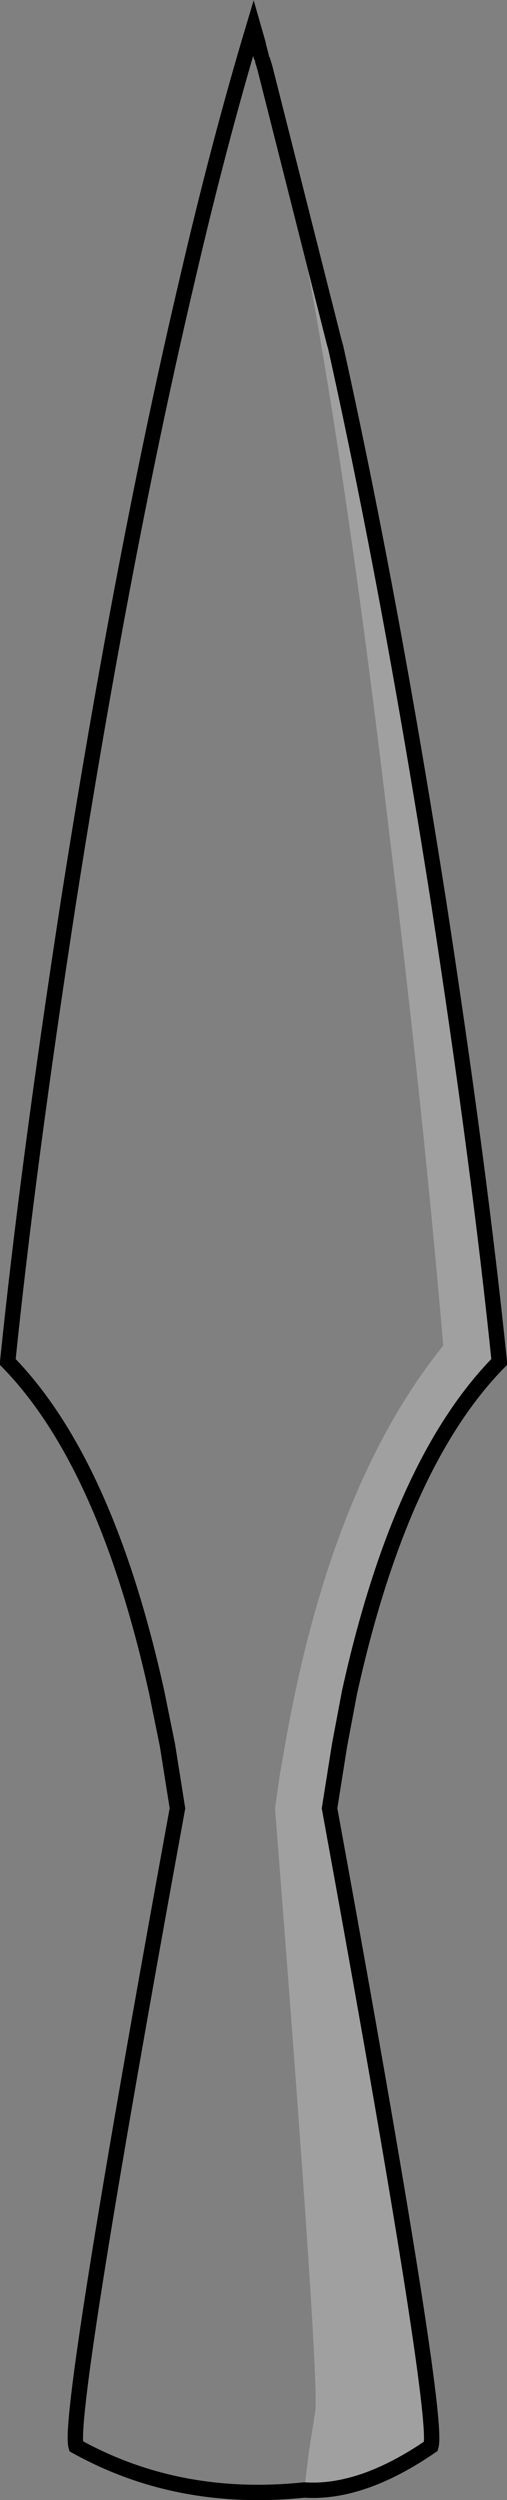 <?xml version="1.0" encoding="UTF-8" standalone="no"?>
<svg xmlns:xlink="http://www.w3.org/1999/xlink" height="162.65px" width="33.0px" xmlns="http://www.w3.org/2000/svg">
  <rect width="100%" height="100%" fill="#808080" stroke="none"/>
  <g transform="matrix(1.0, 0.0, 0.0, 1.0, 16.5, 606.15)">
    <path d="M0.3 -603.3 L0.25 -603.35 Q1.95 -597.25 3.65 -588.0 6.25 -573.85 8.8 -552.25 11.05 -533.85 12.35 -518.6 5.0 -509.5 2.05 -492.6 L1.7 -490.6 1.4 -488.5 Q4.4 -450.2 4.0 -449.15 L3.6 -446.6 3.3 -444.15 Q-4.9 -443.3 -11.55 -447.0 -12.15 -449.05 -4.95 -488.5 L-5.6 -492.6 -6.3 -496.05 Q-9.6 -511.0 -16.0 -517.55 -14.7 -530.25 -12.05 -547.45 -8.45 -570.4 -4.3 -588.0 -2.25 -596.85 0.0 -604.35 L0.3 -603.3" fill="#ffffff" fill-opacity="0.0" fill-rule="evenodd" stroke="none"/>
    <path d="M0.5 -602.5 L0.6 -602.2 0.75 -601.7 5.25 -583.9 5.35 -583.55 Q8.9 -567.55 12.05 -547.45 14.7 -530.25 16.0 -517.55 9.55 -511.0 6.25 -496.05 L5.6 -492.6 4.95 -488.5 Q12.15 -449.05 11.55 -447.0 7.05 -443.9 3.3 -444.15 L3.6 -446.6 4.0 -449.15 Q4.4 -450.2 1.4 -488.5 L1.7 -490.6 2.05 -492.6 Q5.0 -509.5 12.35 -518.6 11.05 -533.85 8.8 -552.25 6.25 -573.85 3.65 -588.0 1.95 -597.25 0.25 -603.35 L0.3 -603.3 0.3 -603.25 0.5 -602.5" fill="#ffffff" fill-opacity="0.251" fill-rule="evenodd" stroke="none"/>
    <path d="M0.5 -602.5 L0.3 -603.25 0.3 -603.3 0.0 -604.35 Q-2.25 -596.85 -4.3 -588.0 -8.45 -570.4 -12.05 -547.45 -14.7 -530.25 -16.0 -517.55 -9.6 -511.0 -6.3 -496.05 L-5.6 -492.6 -4.95 -488.5 Q-12.15 -449.05 -11.55 -447.0 -4.9 -443.3 3.3 -444.15 7.05 -443.9 11.55 -447.0 12.15 -449.05 4.95 -488.5 L5.6 -492.6 6.25 -496.05 Q9.55 -511.0 16.0 -517.55 14.7 -530.25 12.05 -547.45 8.9 -567.55 5.35 -583.55 L5.25 -583.9 0.75 -601.7 0.6 -602.2" fill="none" stroke="#000000" stroke-linecap="round" stroke-linejoin="miter-clip" stroke-miterlimit="4.0" stroke-width="1.0"/>
  </g>
</svg>
